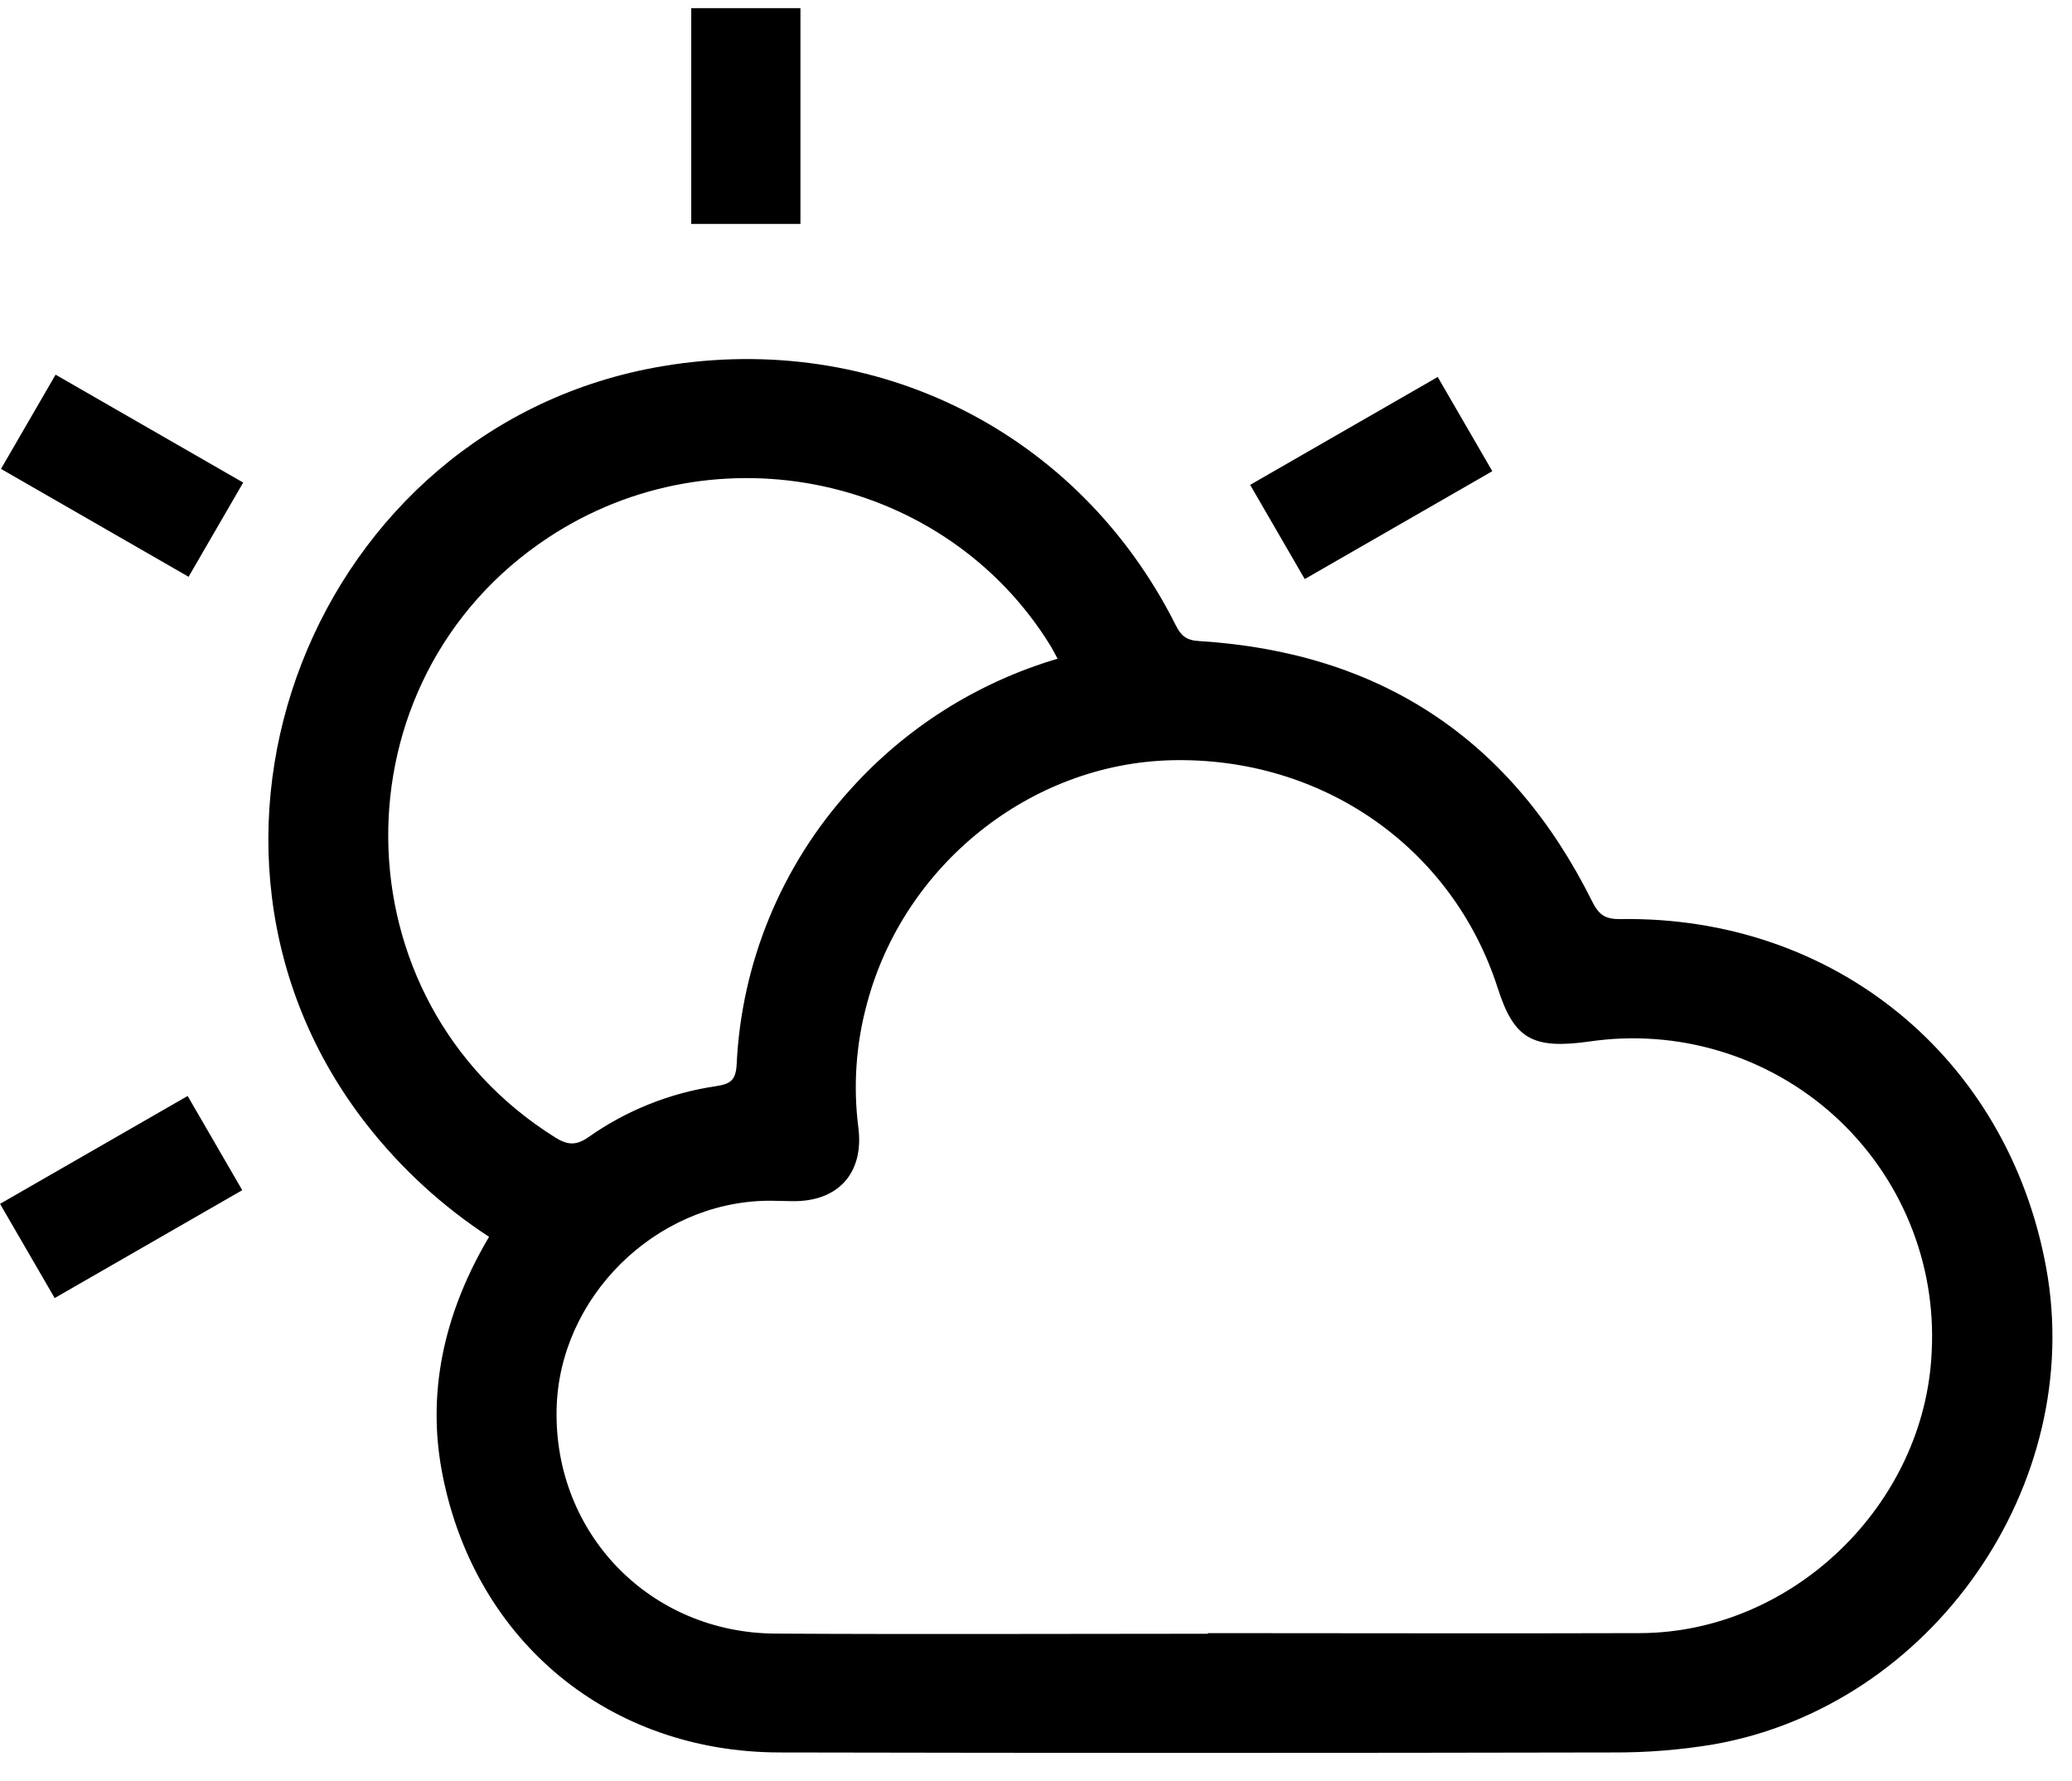 <svg width="57" height="49" viewBox="0 0 57 49" xmlns="http://www.w3.org/2000/svg">
<path d="M13.454 34.026C12.174 33.191 11.041 32.152 10.099 30.951C4.09 23.288 8.601 11.694 18.227 10.074C24.101 9.085 29.681 11.897 32.343 17.198C32.489 17.49 32.636 17.616 32.983 17.636C37.975 17.945 41.582 20.335 43.804 24.808C43.988 25.177 44.171 25.291 44.578 25.285C50.464 25.192 55.227 29.098 56.288 34.867C57.387 40.839 53.154 46.932 47.139 47.99C46.222 48.143 45.294 48.217 44.364 48.212C36.723 48.228 29.082 48.228 21.442 48.212C16.774 48.202 13.102 45.181 12.183 40.62C11.79 38.687 12.014 36.458 13.454 34.026ZM33.228 44.946V44.929C37.194 44.929 41.159 44.942 45.125 44.929C49.322 44.911 52.955 41.388 53.14 37.191C53.204 35.978 52.998 34.766 52.534 33.643C52.071 32.52 51.362 31.513 50.461 30.696C49.559 29.879 48.486 29.272 47.319 28.919C46.153 28.566 44.922 28.476 43.717 28.654C42.153 28.872 41.65 28.579 41.203 27.186C39.963 23.32 36.377 20.816 32.227 20.915C28.348 21.009 24.866 23.79 23.85 27.612C23.548 28.721 23.467 29.879 23.613 31.02C23.774 32.278 23.05 33.063 21.801 33.045C21.564 33.045 21.325 33.031 21.089 33.034C18.011 33.087 15.373 35.708 15.312 38.773C15.239 42.19 17.877 44.921 21.329 44.942C25.295 44.965 29.261 44.946 33.228 44.946ZM29.094 18.122C29.004 17.957 28.957 17.86 28.9 17.768C26.025 13.096 19.719 11.729 15.083 14.789C9.132 18.715 9.233 27.511 15.265 31.287C15.599 31.497 15.835 31.529 16.184 31.287C17.229 30.549 18.434 30.067 19.701 29.881C20.097 29.821 20.24 29.717 20.265 29.29C20.395 26.483 21.5 23.808 23.39 21.723C24.919 20.018 26.894 18.772 29.094 18.122Z"/>
<path d="M19.016 0.224V6.161H22.02V0.224H19.016Z" />
<path d="M0.027 12.9L5.188 15.868L6.69 13.276L1.529 10.308L0.027 12.9Z" />
<path d="M1.504 35.711L6.664 32.743L5.162 30.151L0.001 33.119L1.504 35.711Z" />
<path d="M39.551 10.371L34.391 13.339L35.893 15.931L41.053 12.963L39.551 10.371Z" />
</svg>
